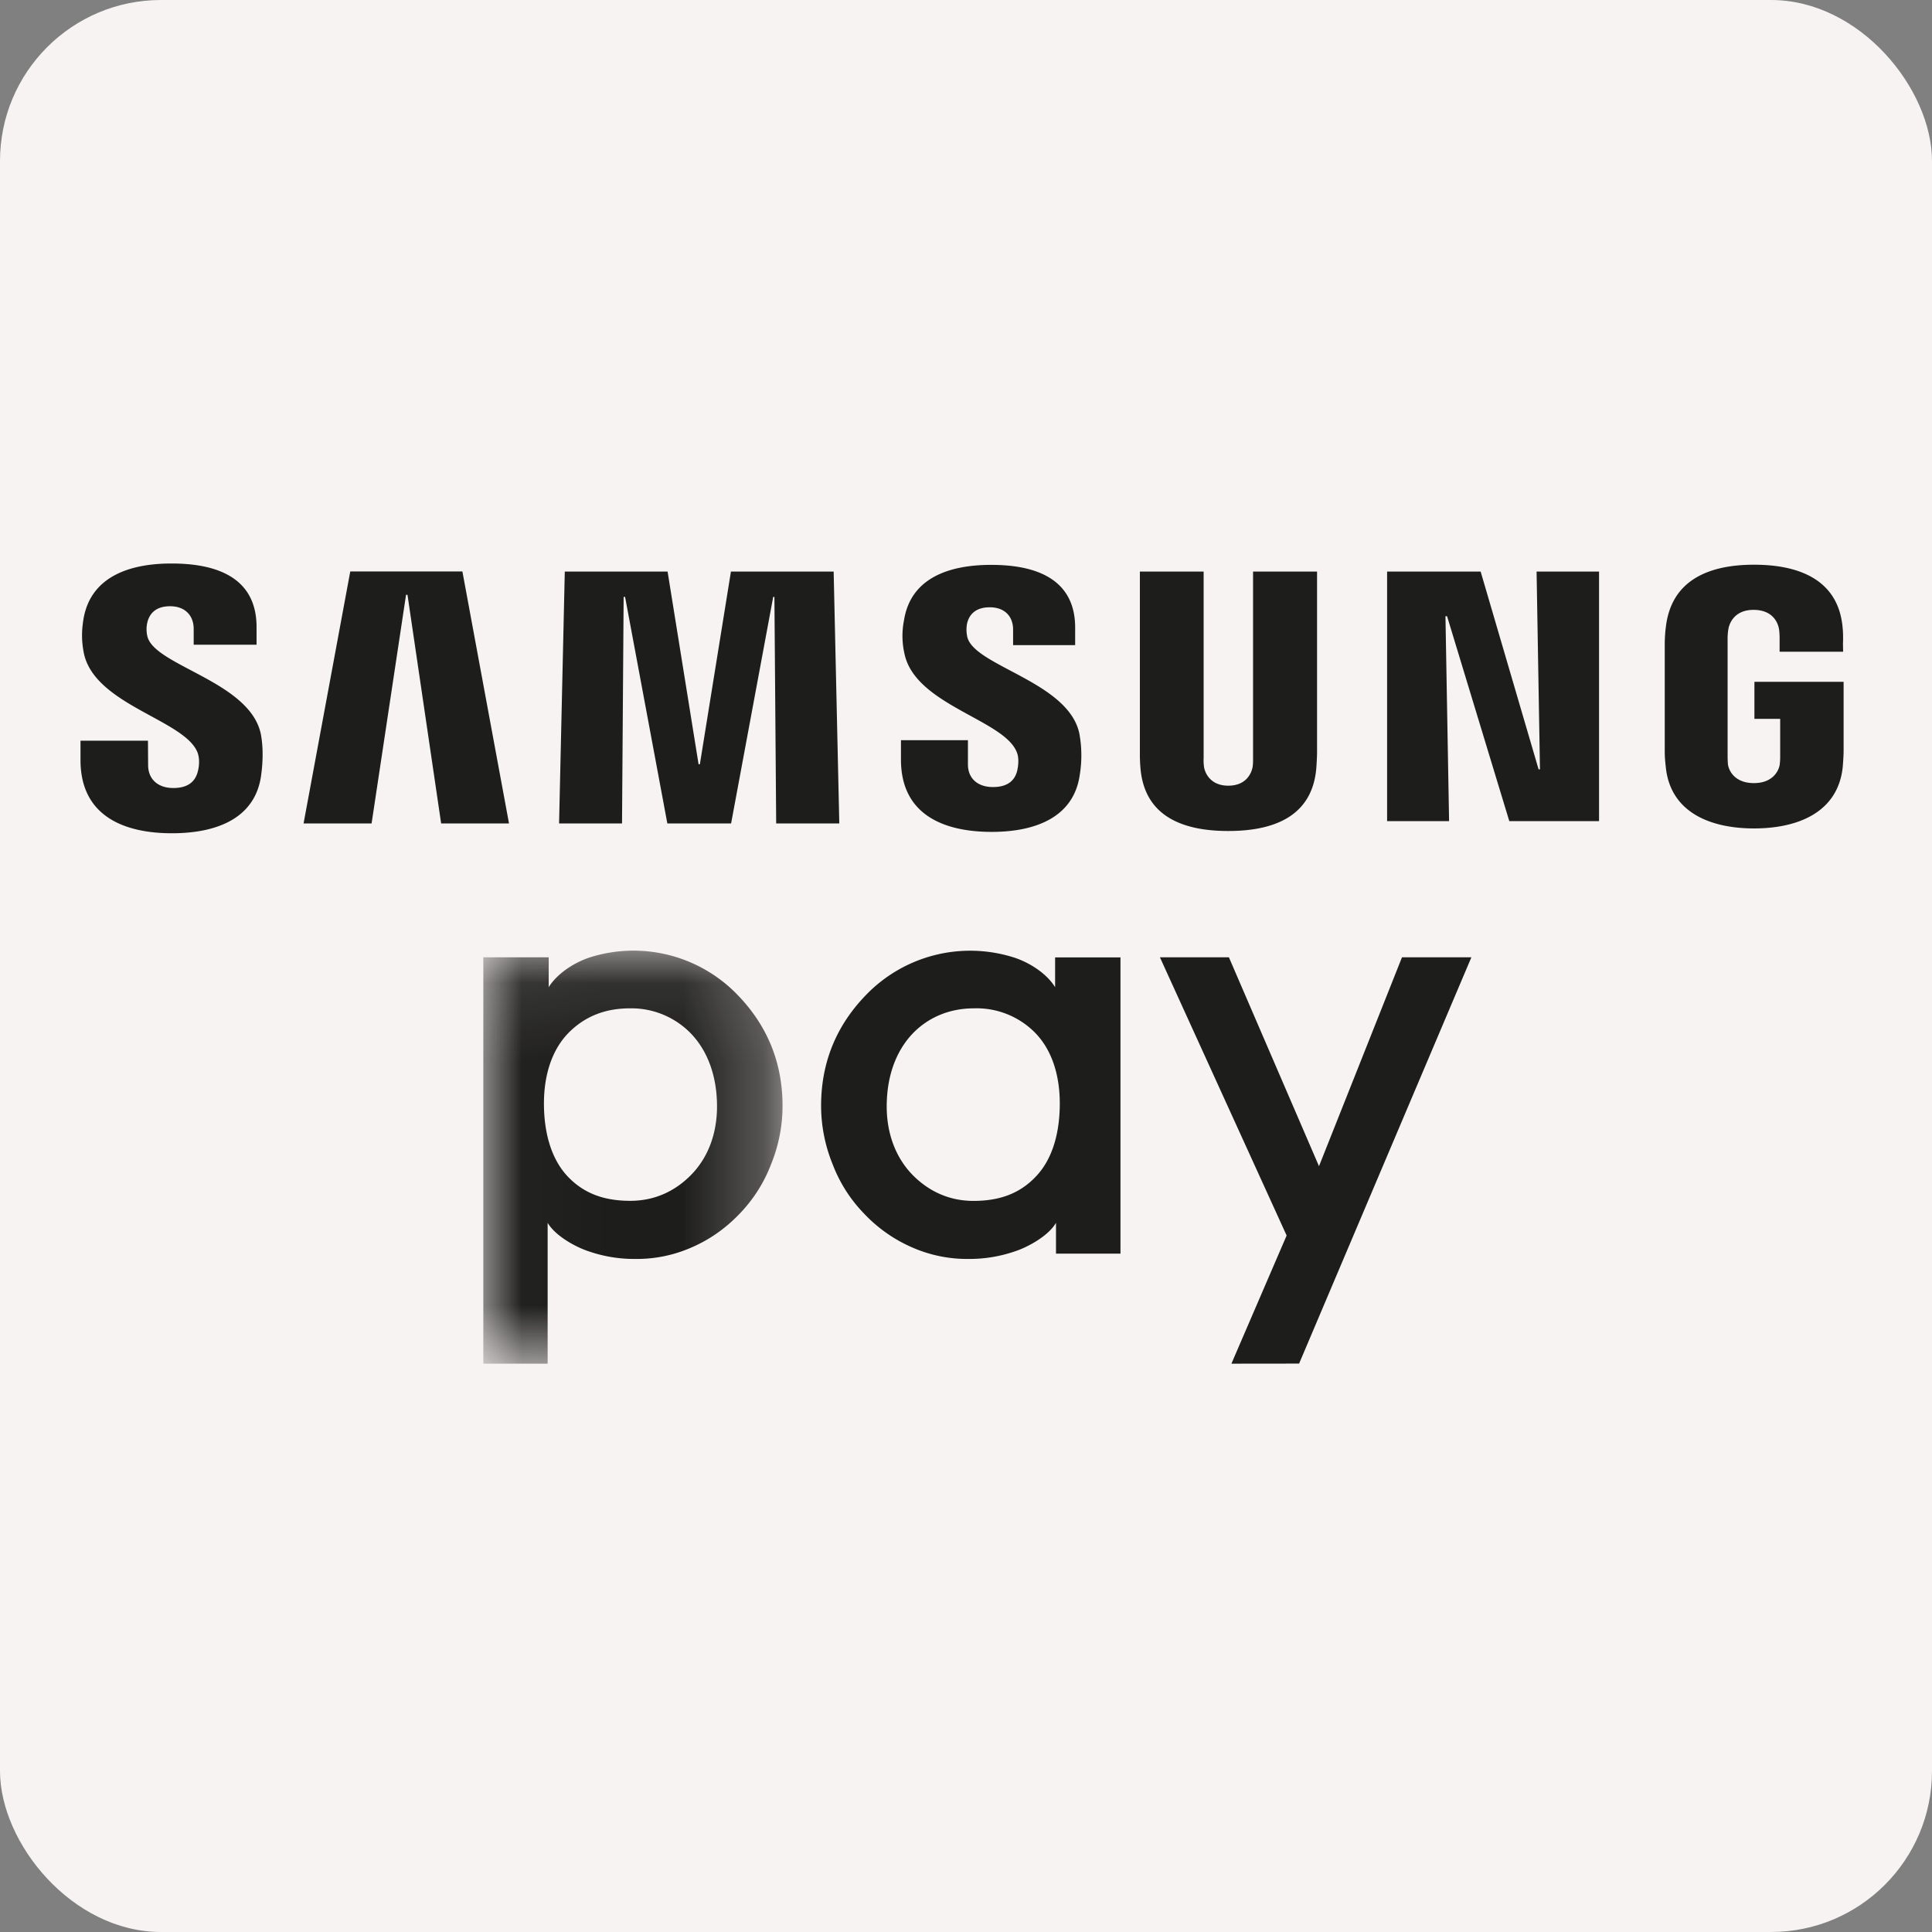 <svg xmlns="http://www.w3.org/2000/svg" xmlns:xlink="http://www.w3.org/1999/xlink" width="24" height="24" viewBox="0 0 24 24">
    <rect x="0" y="0" width="24" height="24" fill="#808080" stroke="none"/>
    <defs>
        <rect id="a" width="24" height="24" rx="2"/>
        <path id="c" d="M.02.097h3.718v5.13H.02z"/>
    </defs>
    <g fill="none" fill-rule="evenodd">
        <mask id="b" fill="#fff">
            <use xlink:href="#a"/>
        </mask>
        <use fill="#F7F3F3" xlink:href="#a"/>
        <g mask="url(#b)">
            <g transform="translate(5.983 11.713)">
                <mask id="d" fill="#fff">
                    <use xlink:href="#c"/>
                </mask>
                <path fill="#1D1D1B" d="M1.841.813c-.296 0-.555.093-.767.31-.217.226-.3.55-.3.871 0 .343.081.678.292.904.213.227.476.306.781.306.31 0 .562-.126.753-.32.22-.223.324-.526.324-.852 0-.357-.105-.674-.318-.9a1.03 1.03 0 0 0-.765-.319M.021 5.227V.179h.812V.55c.113-.18.33-.309.502-.367a1.795 1.795 0 0 1 1.852.471c.36.375.551.83.551 1.37 0 .247-.047.491-.142.725a1.814 1.814 0 0 1-.39.614c-.177.186-.379.326-.6.421a1.684 1.684 0 0 1-.701.142 1.72 1.72 0 0 1-.57-.093c-.177-.057-.425-.2-.515-.356v1.75h-.8" mask="url(#d)"/>
            </g>
            <path fill="#1D1D1B" d="M15.297 16.94l.686-1.592-1.574-3.456h.857l1.119 2.595 1.031-2.595h.862l-2.14 5.047zM11.332 12.845c-.212.226-.317.543-.317.9 0 .326.105.63.324.853.191.193.443.32.753.32.306 0 .568-.08.78-.307.213-.226.293-.56.293-.904 0-.322-.083-.644-.3-.871a1.02 1.02 0 0 0-.767-.31c-.319 0-.582.124-.766.319m1.786 2.727v-.382c-.089.156-.338.299-.514.356a1.73 1.73 0 0 1-.57.093 1.69 1.69 0 0 1-.7-.142 1.81 1.81 0 0 1-.6-.421 1.794 1.794 0 0 1-.391-.614 1.932 1.932 0 0 1-.143-.725c0-.54.19-.995.551-1.37a1.798 1.798 0 0 1 1.853-.47c.172.057.39.185.503.366v-.37h.812v3.68h-.8M19.13 9.557L19.088 7.1h.776v3.1h-1.115l-.773-2.545h-.02l.045 2.545h-.77V7.1h1.162l.72 2.457zM5.044 7.389l-.428 2.84h-.845l.58-3.13h1.393l.579 3.13H5.48l-.418-2.84zM8.694 9.494L9.08 7.1h1.276l.07 3.129h-.784l-.022-2.814h-.015l-.523 2.814H8.29l-.525-2.814h-.018l-.02 2.814h-.782L7.016 7.1h1.277l.385 2.394zM15.258 9.76c.22 0 .285-.15.301-.225.007-.034.007-.08.007-.12V7.1h.795v2.243c0 .059-.007.176-.01.207-.053.585-.517.773-1.093.773-.575 0-1.037-.188-1.09-.773a2.03 2.03 0 0 1-.008-.207V7.1h.792v2.315a.6.6 0 0 0 .006.12c.015.075.083.225.3.225M2.453 9.346c.03.076.021.173.006.231-.025.105-.095.212-.306.212-.195 0-.313-.113-.313-.285l-.002-.303H1v.241c0 .7.548.909 1.135.909.569 0 1.034-.192 1.108-.714.038-.271.01-.448-.002-.514-.132-.657-1.32-.85-1.41-1.217a.379.379 0 0 1-.003-.164c.022-.102.09-.211.285-.211.186 0 .293.115.293.282v.196h.781v-.22C3.187 7.106 2.574 7 2.13 7c-.556 0-1.011.185-1.094.696-.022.138-.025.263.006.42.137.642 1.25.825 1.411 1.23M12.63 9.342c.032.074.019.17.007.228-.024.103-.096.207-.302.207-.194 0-.311-.111-.311-.28v-.302h-.832v.241c0 .693.544.898 1.127.898.558 0 1.02-.19 1.094-.707a1.5 1.5 0 0 0-.004-.51c-.13-.648-1.306-.84-1.393-1.205a.415.415 0 0 1-.004-.16c.021-.1.09-.208.283-.208.184 0 .29.111.29.277v.193h.771v-.217c0-.674-.606-.78-1.043-.78-.552 0-1.003.18-1.083.688a.989.989 0 0 0 .006.417c.134.636 1.235.817 1.394 1.22M21.788 9.728c.225 0 .305-.141.32-.227a.873.873 0 0 0 .006-.12V8.93h-.32V8.47h1.108v.841c0 .059-.002.102-.01.207-.053.566-.547.773-1.103.773-.554 0-1.046-.207-1.097-.773-.012-.105-.012-.148-.012-.207V7.995c0-.057.006-.155.014-.206.068-.588.541-.774 1.095-.774.556 0 1.044.184 1.1.774.011.097.005.206.005.206l.002.101h-.789v-.174s0-.076-.01-.12c-.014-.067-.075-.226-.314-.226-.225 0-.293.15-.31.226a.716.716 0 0 0-.012.149v1.43c0 .04.001.085.005.12.015.086.094.227.322.227"/>
        </g>
    </g>
</svg>
